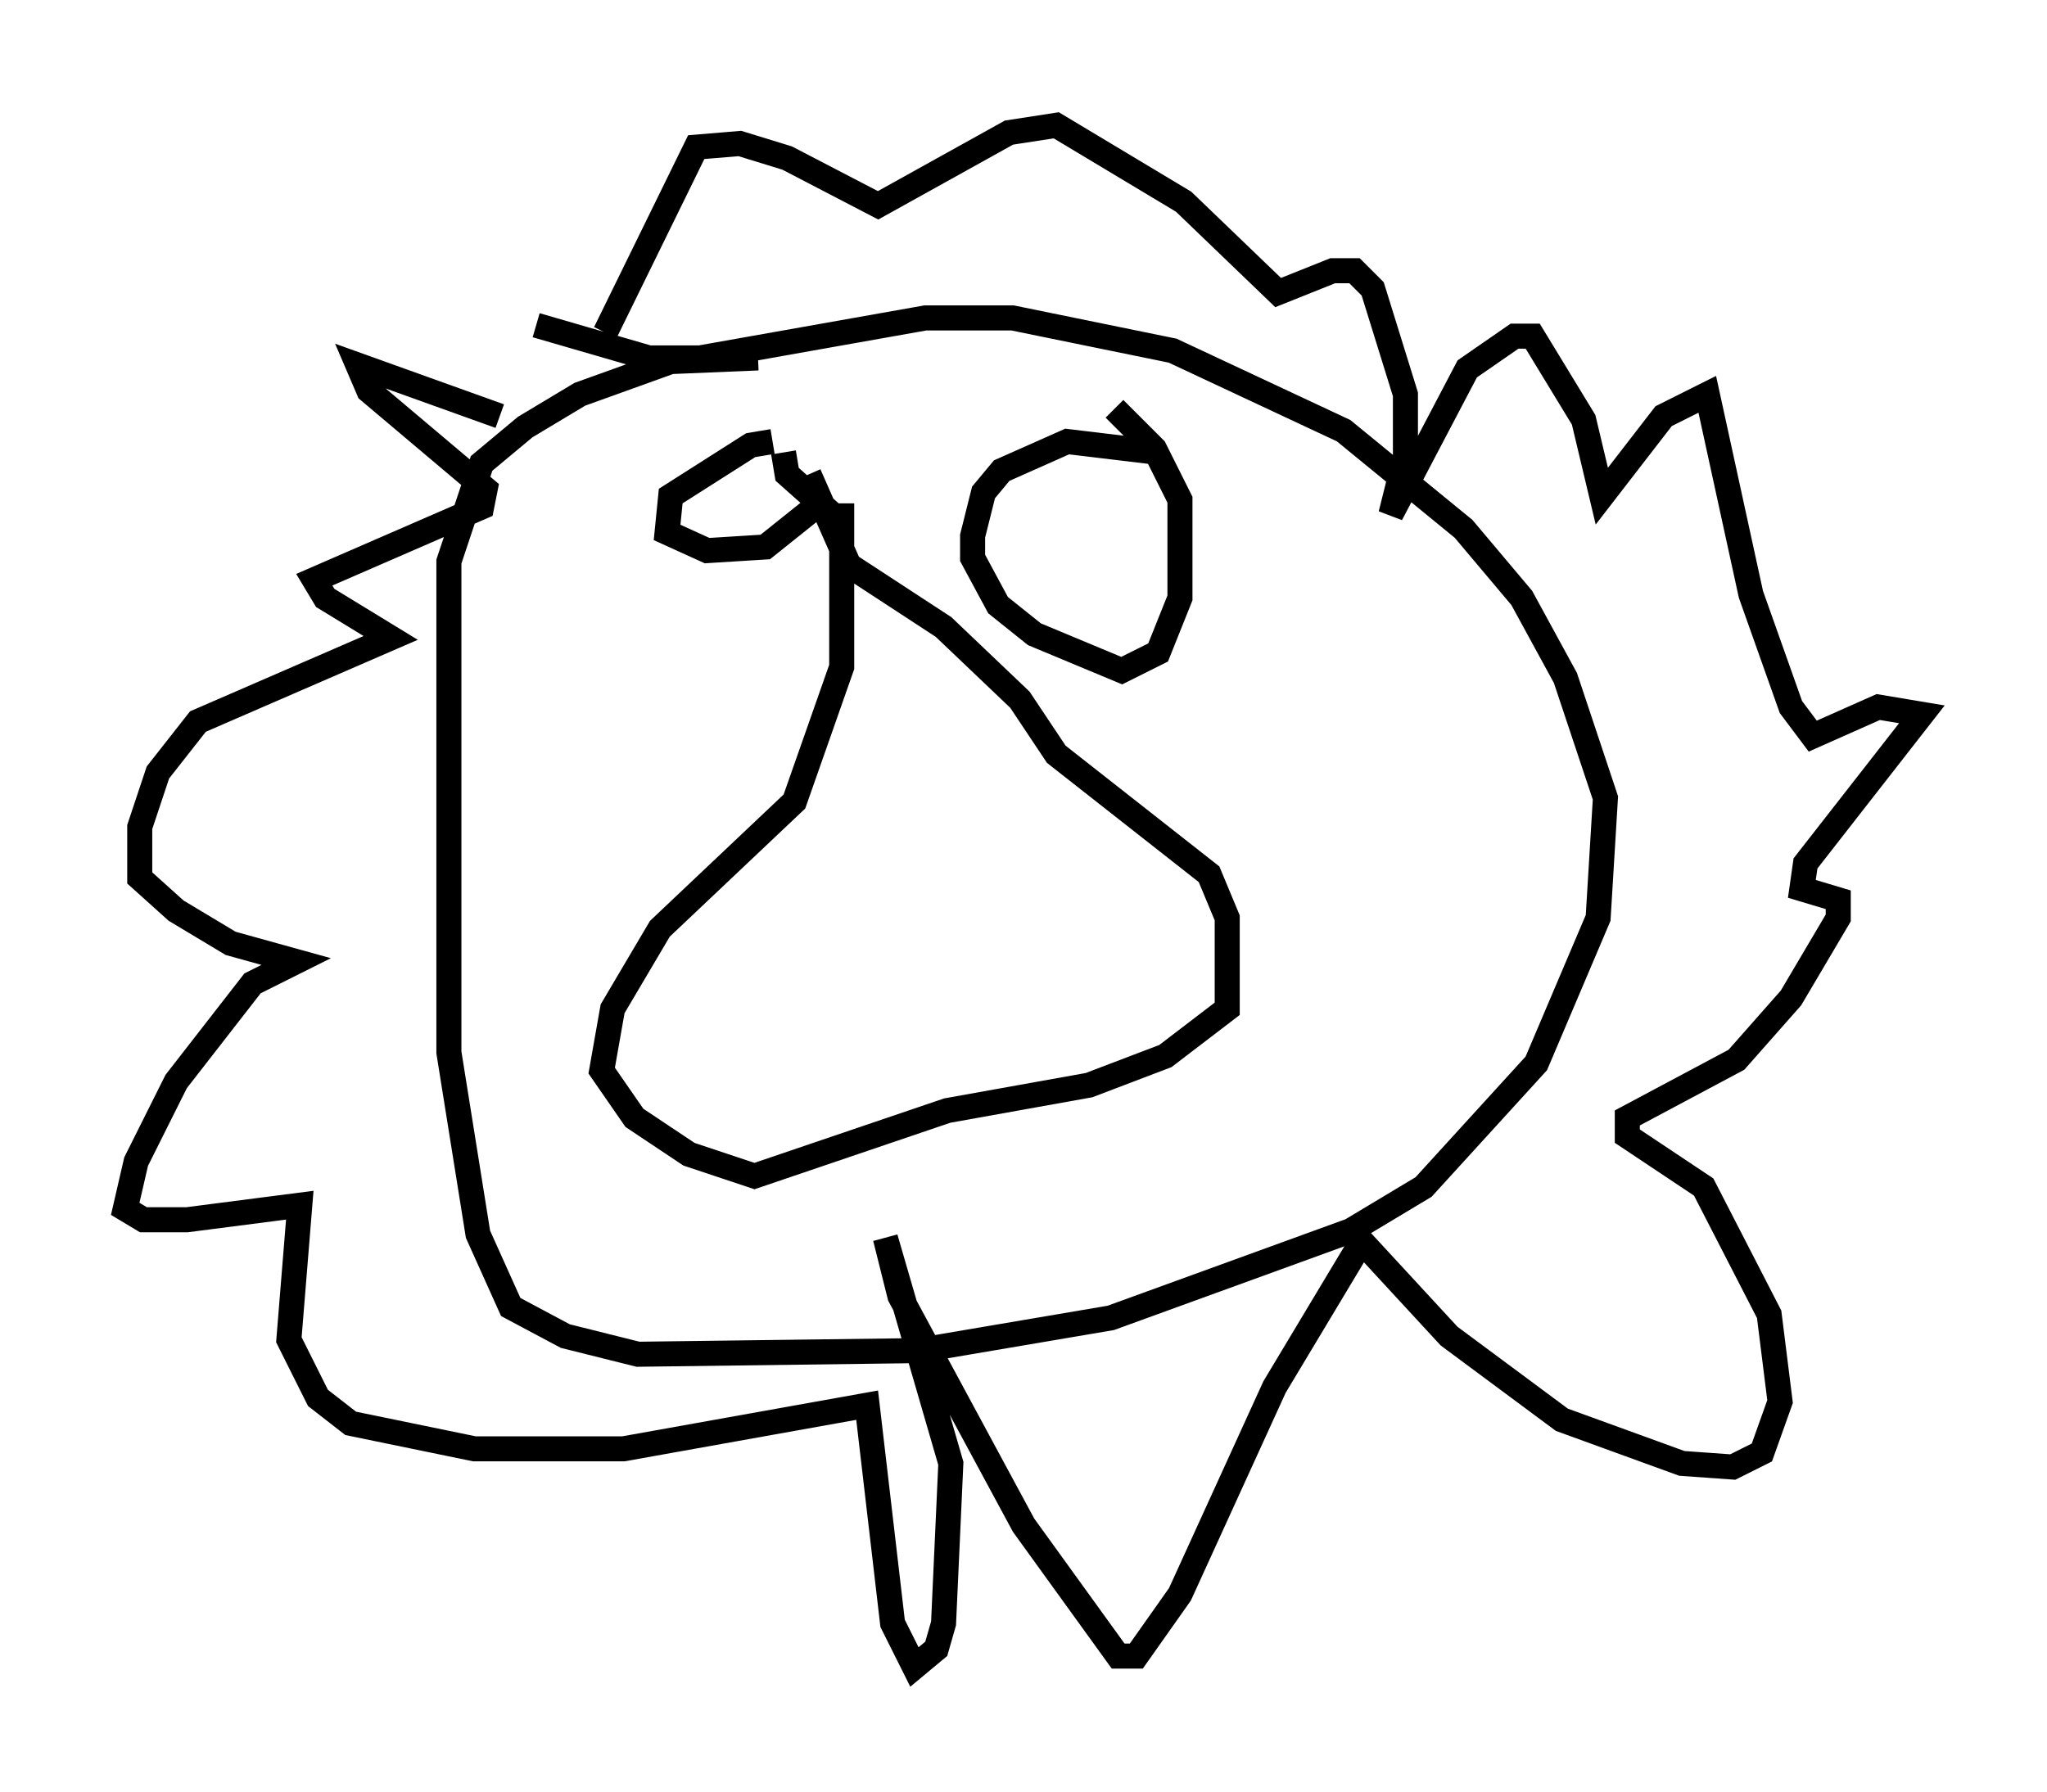 <?xml version="1.0" encoding="utf-8" ?>
<svg baseProfile="full" height="71.586" version="1.1" width="81.754" xmlns="http://www.w3.org/2000/svg" xmlns:ev="http://www.w3.org/2001/xml-events" xmlns:xlink="http://www.w3.org/1999/xlink"><defs /><rect fill="white" height="71.586" width="81.754" x="0" y="0" /><path d="M31.581, 18.073 m-0.726, -0.436 l-0.872, 0.145 -3.196, 2.034 l-0.145, 1.453 1.598, 0.726 l2.324, -0.145 2.179, -1.743 l-1.307, -1.162 -0.145, -0.872 m14.961, 0.0 l-3.631, -0.436 -2.615, 1.162 l-0.726, 0.872 -0.436, 1.743 l0.0, 0.872 1.017, 1.888 l1.453, 1.162 3.486, 1.453 l1.453, -0.726 0.872, -2.179 l0.0, -3.922 -1.017, -2.034 l-1.598, -1.598 m-10.894, 3.777 l0.0, 6.536 -1.888, 5.374 l-5.374, 5.084 -1.888, 3.196 l-0.436, 2.469 1.307, 1.888 l2.179, 1.453 2.615, 0.872 l7.698, -2.615 5.665, -1.017 l3.05, -1.162 2.469, -1.888 l0.0, -3.631 -0.726, -1.743 l-6.101, -4.793 -1.453, -2.179 l-3.05, -2.905 -3.777, -2.469 l-1.598, -3.631 m-2.034, -4.648 l-3.486, 0.145 -3.631, 1.307 l-2.179, 1.307 -1.743, 1.453 l-1.307, 3.922 0.0, 19.609 l1.162, 7.263 1.307, 2.905 l2.179, 1.162 2.905, 0.726 l11.184, -0.145 7.698, -1.307 l9.587, -3.486 2.905, -1.743 l4.503, -4.939 2.469, -5.81 l0.291, -4.793 -1.598, -4.793 l-1.743, -3.196 -2.324, -2.76 l-4.793, -3.922 -6.827, -3.196 l-6.391, -1.307 -3.486, 0.0 l-9.006, 1.598 -2.034, 0.0 l-4.503, -1.307 m-1.453, 3.631 l-5.665, -2.034 0.436, 1.017 l4.648, 3.922 -0.145, 0.726 l-6.682, 2.905 0.436, 0.726 l2.615, 1.598 -7.698, 3.341 l-1.598, 2.034 -0.726, 2.179 l0.0, 2.034 1.453, 1.307 l2.179, 1.307 2.615, 0.726 l-1.743, 0.872 -3.05, 3.922 l-1.598, 3.196 -0.436, 1.888 l0.726, 0.436 1.743, 0.0 l4.503, -0.581 -0.436, 5.374 l1.162, 2.324 1.307, 1.017 l4.939, 1.017 5.955, 0.0 l9.732, -1.743 1.017, 8.715 l0.872, 1.743 0.872, -0.726 l0.291, -1.017 0.291, -6.391 l-2.615, -9.006 0.581, 2.324 l4.939, 9.151 3.777, 5.229 l0.726, 0.0 1.743, -2.469 l3.777, -8.279 3.486, -5.81 l3.486, 3.777 4.503, 3.341 l4.793, 1.743 2.034, 0.145 l1.162, -0.581 0.726, -2.034 l-0.436, -3.486 -2.615, -5.084 l-3.05, -2.034 0.0, -0.726 l4.358, -2.324 2.179, -2.469 l1.888, -3.196 0.0, -0.726 l-1.453, -0.436 0.145, -1.017 l4.648, -5.955 -1.743, -0.291 l-2.615, 1.162 -0.872, -1.162 l-1.598, -4.503 -1.743, -7.989 l-1.743, 0.872 -2.469, 3.196 l-0.726, -3.05 -2.034, -3.341 l-0.726, 0.0 -1.888, 1.307 l-3.05, 5.81 0.581, -2.324 l0.0, -2.469 -1.307, -4.212 l-0.726, -0.726 -0.872, 0.0 l-2.179, 0.872 -3.777, -3.631 l-5.084, -3.05 -1.888, 0.291 l-5.229, 2.905 -3.631, -1.888 l-1.888, -0.581 -1.743, 0.145 l-3.631, 7.408 " fill="none" stroke="black" stroke-width="1" /></svg>